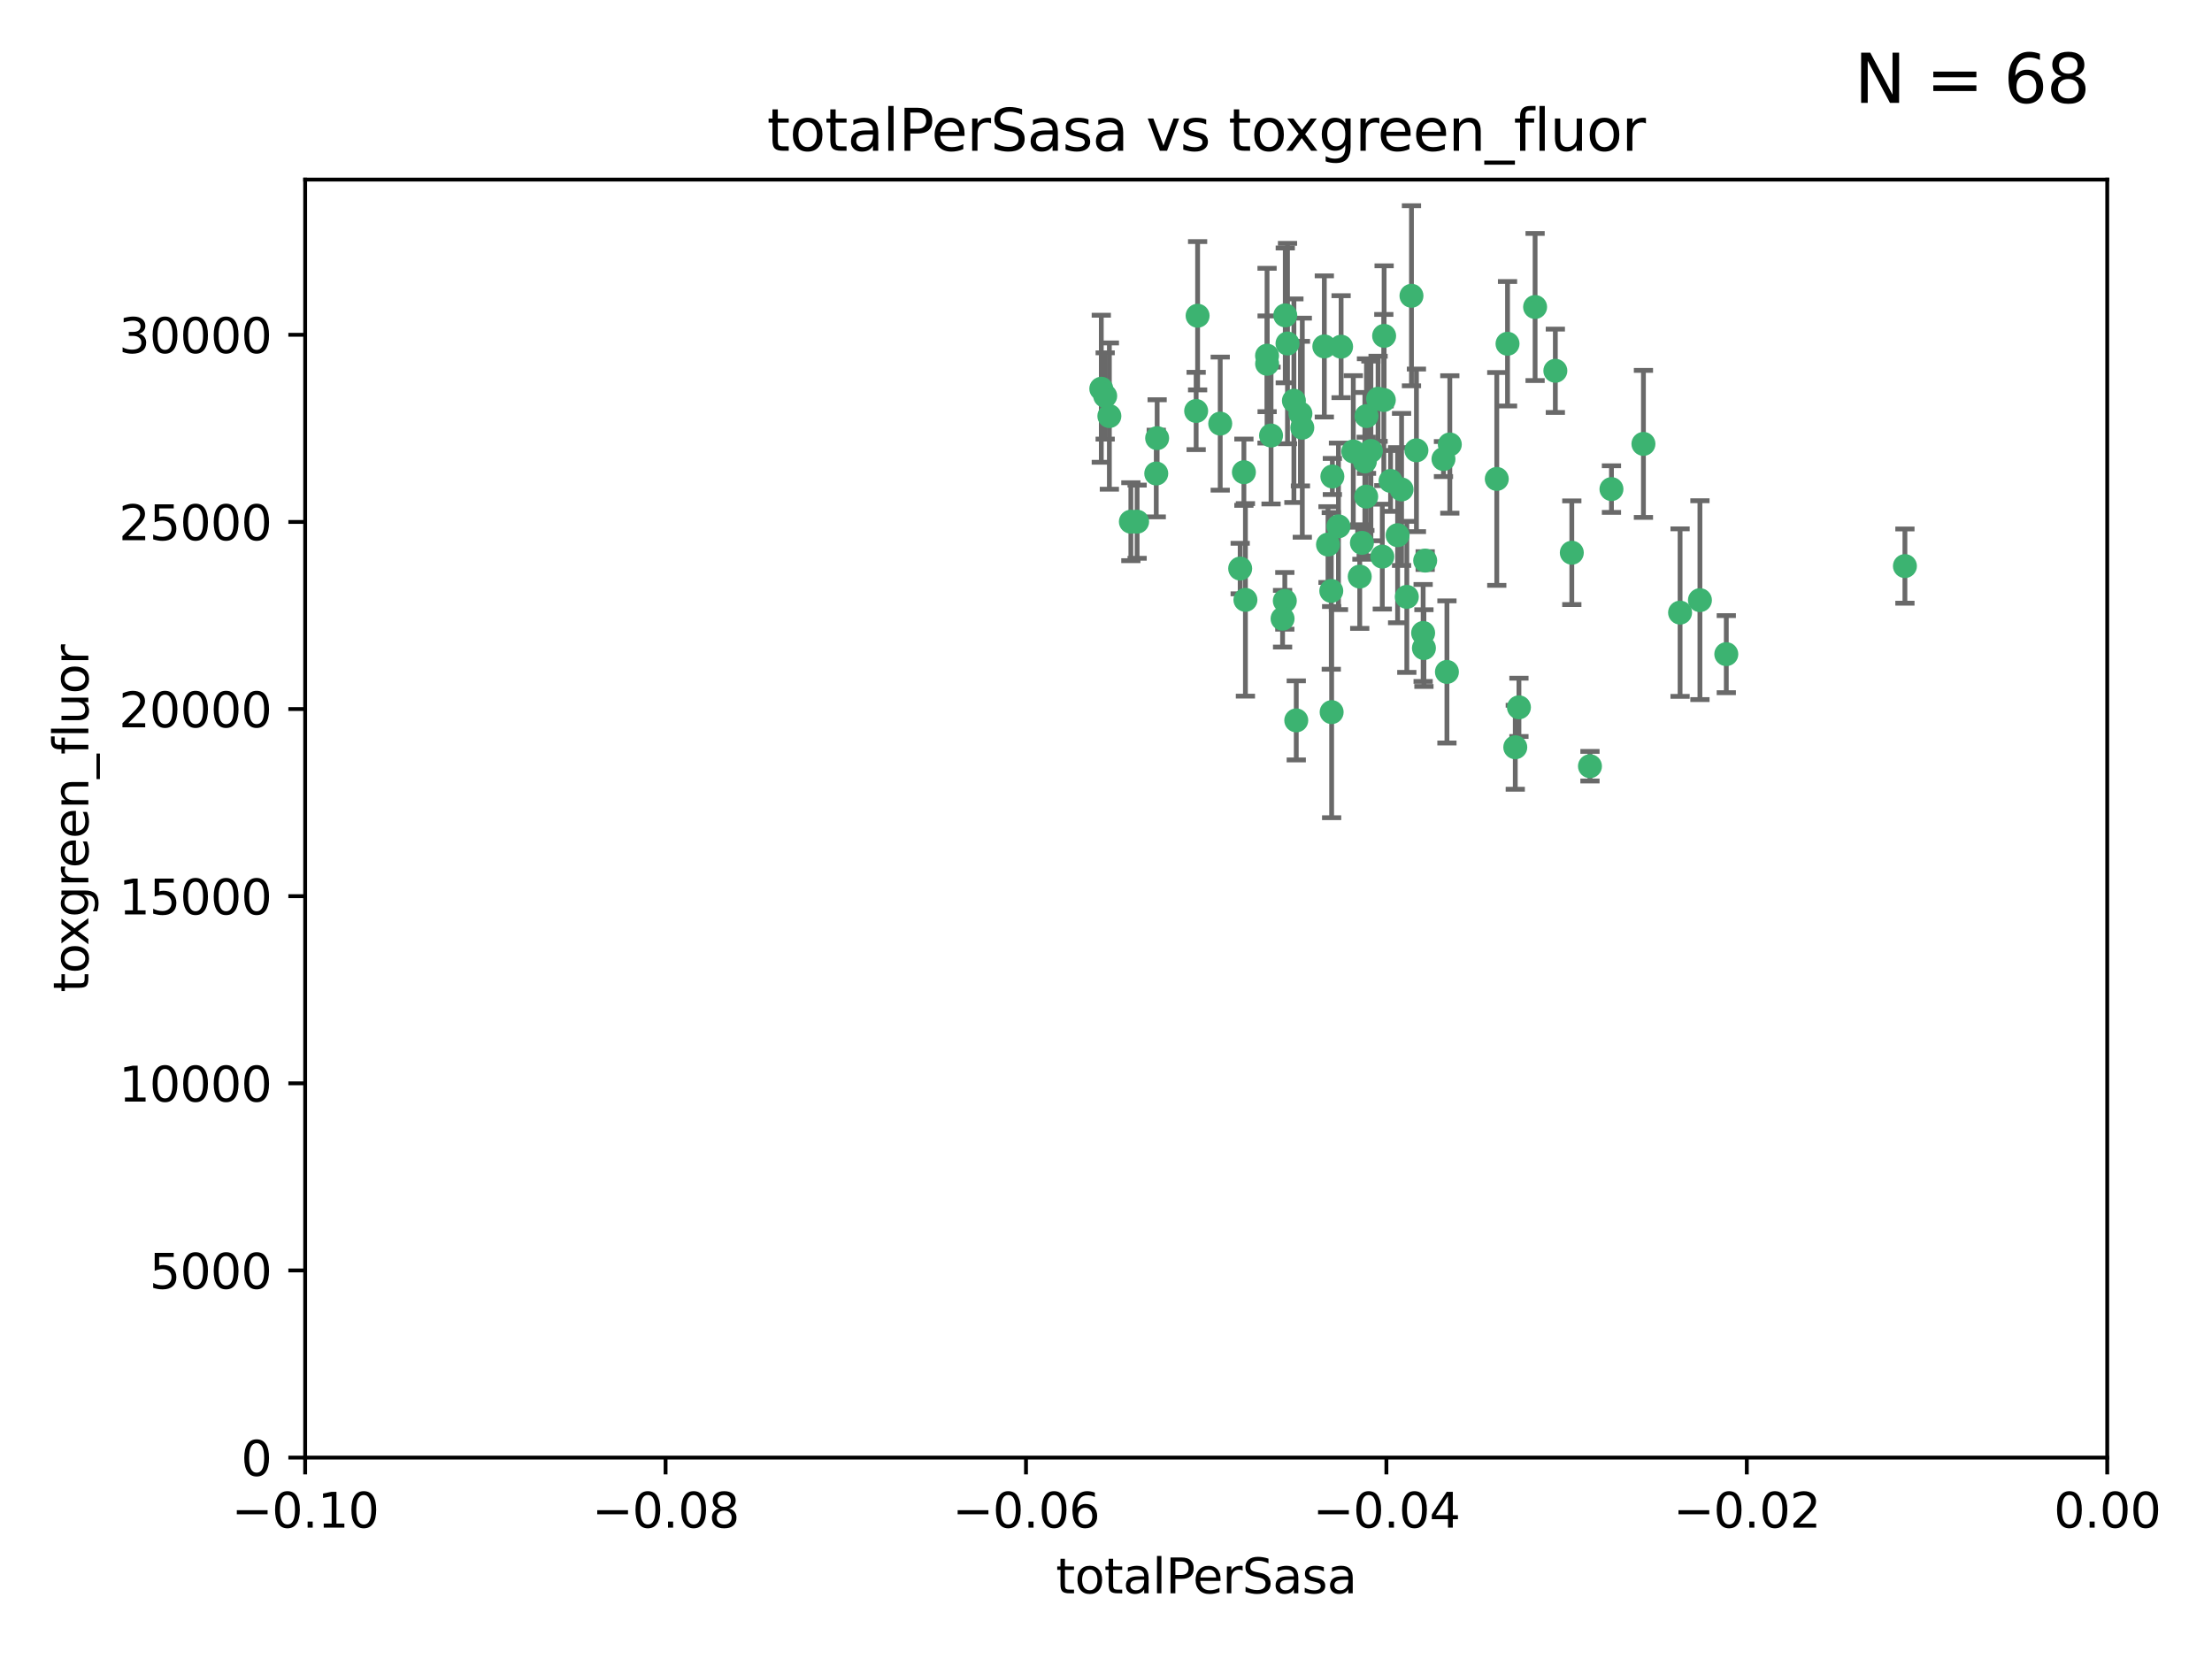 <?xml version="1.0" encoding="utf-8" standalone="no"?>
<!DOCTYPE svg PUBLIC "-//W3C//DTD SVG 1.1//EN"
  "http://www.w3.org/Graphics/SVG/1.1/DTD/svg11.dtd">
<svg xmlns:xlink="http://www.w3.org/1999/xlink" width="460.8pt" height="345.6pt" viewBox="0 0 460.8 345.6" xmlns="http://www.w3.org/2000/svg" version="1.1">
 <defs>
  <style type="text/css">*{stroke-linejoin: round; stroke-linecap: butt}</style>
 </defs>
 <g id="figure_1">
  <g id="patch_1">
   <path d="M 0 345.6 
L 460.8 345.6 
L 460.8 0 
L 0 0 
z
" style="fill: #ffffff"/>
  </g>
  <g id="axes_1">
   <g id="patch_2">
    <path d="M 63.571 303.64 
L 438.975 303.64 
L 438.975 37.411 
L 63.571 37.411 
z
" style="fill: #ffffff"/>
   </g>
   <g id="PathCollection_1">
    <defs>
     <path id="m4315586590" d="M 0 1.118 
C 0.297 1.118 0.581 1 0.791 0.791 
C 1 0.581 1.118 0.297 1.118 0 
C 1.118 -0.297 1 -0.581 0.791 -0.791 
C 0.581 -1 0.297 -1.118 0 -1.118 
C -0.297 -1.118 -0.581 -1 -0.791 -0.791 
C -1 -0.581 -1.118 -0.297 -1.118 0 
C -1.118 0.297 -1 0.581 -0.791 0.791 
C -0.581 1 -0.297 1.118 0 1.118 
z
" style="stroke: #3cb371"/>
    </defs>
    <g clip-path="url(#p731c7f8fe7)">
     <use xlink:href="#m4315586590" x="235.58" y="108.677" style="fill: #3cb371; stroke: #3cb371"/>
     <use xlink:href="#m4315586590" x="268.211" y="71.562" style="fill: #3cb371; stroke: #3cb371"/>
     <use xlink:href="#m4315586590" x="240.869" y="98.642" style="fill: #3cb371; stroke: #3cb371"/>
     <use xlink:href="#m4315586590" x="231.102" y="86.676" style="fill: #3cb371; stroke: #3cb371"/>
     <use xlink:href="#m4315586590" x="241.055" y="91.274" style="fill: #3cb371; stroke: #3cb371"/>
     <use xlink:href="#m4315586590" x="254.195" y="88.246" style="fill: #3cb371; stroke: #3cb371"/>
     <use xlink:href="#m4315586590" x="230.231" y="82.485" style="fill: #3cb371; stroke: #3cb371"/>
     <use xlink:href="#m4315586590" x="279.375" y="72.221" style="fill: #3cb371; stroke: #3cb371"/>
     <use xlink:href="#m4315586590" x="271.293" y="89.097" style="fill: #3cb371; stroke: #3cb371"/>
     <use xlink:href="#m4315586590" x="236.883" y="108.676" style="fill: #3cb371; stroke: #3cb371"/>
     <use xlink:href="#m4315586590" x="229.42" y="80.98" style="fill: #3cb371; stroke: #3cb371"/>
     <use xlink:href="#m4315586590" x="263.965" y="75.786" style="fill: #3cb371; stroke: #3cb371"/>
     <use xlink:href="#m4315586590" x="275.882" y="72.167" style="fill: #3cb371; stroke: #3cb371"/>
     <use xlink:href="#m4315586590" x="281.916" y="94.046" style="fill: #3cb371; stroke: #3cb371"/>
     <use xlink:href="#m4315586590" x="249.484" y="65.773" style="fill: #3cb371; stroke: #3cb371"/>
     <use xlink:href="#m4315586590" x="259.444" y="124.965" style="fill: #3cb371; stroke: #3cb371"/>
     <use xlink:href="#m4315586590" x="276.649" y="113.441" style="fill: #3cb371; stroke: #3cb371"/>
     <use xlink:href="#m4315586590" x="285.583" y="93.933" style="fill: #3cb371; stroke: #3cb371"/>
     <use xlink:href="#m4315586590" x="284.327" y="96.129" style="fill: #3cb371; stroke: #3cb371"/>
     <use xlink:href="#m4315586590" x="287.96" y="115.953" style="fill: #3cb371; stroke: #3cb371"/>
     <use xlink:href="#m4315586590" x="278.828" y="109.646" style="fill: #3cb371; stroke: #3cb371"/>
     <use xlink:href="#m4315586590" x="284.603" y="103.453" style="fill: #3cb371; stroke: #3cb371"/>
     <use xlink:href="#m4315586590" x="267.746" y="65.701" style="fill: #3cb371; stroke: #3cb371"/>
     <use xlink:href="#m4315586590" x="277.33" y="123.098" style="fill: #3cb371; stroke: #3cb371"/>
     <use xlink:href="#m4315586590" x="283.714" y="113.087" style="fill: #3cb371; stroke: #3cb371"/>
     <use xlink:href="#m4315586590" x="263.952" y="74.096" style="fill: #3cb371; stroke: #3cb371"/>
     <use xlink:href="#m4315586590" x="296.465" y="131.86" style="fill: #3cb371; stroke: #3cb371"/>
     <use xlink:href="#m4315586590" x="295.068" y="93.812" style="fill: #3cb371; stroke: #3cb371"/>
     <use xlink:href="#m4315586590" x="277.405" y="148.348" style="fill: #3cb371; stroke: #3cb371"/>
     <use xlink:href="#m4315586590" x="283.258" y="120.112" style="fill: #3cb371; stroke: #3cb371"/>
     <use xlink:href="#m4315586590" x="269.545" y="83.475" style="fill: #3cb371; stroke: #3cb371"/>
     <use xlink:href="#m4315586590" x="291.149" y="111.491" style="fill: #3cb371; stroke: #3cb371"/>
     <use xlink:href="#m4315586590" x="289.681" y="100.184" style="fill: #3cb371; stroke: #3cb371"/>
     <use xlink:href="#m4315586590" x="300.702" y="95.627" style="fill: #3cb371; stroke: #3cb371"/>
     <use xlink:href="#m4315586590" x="258.351" y="118.44" style="fill: #3cb371; stroke: #3cb371"/>
     <use xlink:href="#m4315586590" x="296.891" y="116.779" style="fill: #3cb371; stroke: #3cb371"/>
     <use xlink:href="#m4315586590" x="267.184" y="128.887" style="fill: #3cb371; stroke: #3cb371"/>
     <use xlink:href="#m4315586590" x="287.08" y="83.072" style="fill: #3cb371; stroke: #3cb371"/>
     <use xlink:href="#m4315586590" x="270.902" y="86.165" style="fill: #3cb371; stroke: #3cb371"/>
     <use xlink:href="#m4315586590" x="270.035" y="150.071" style="fill: #3cb371; stroke: #3cb371"/>
     <use xlink:href="#m4315586590" x="259.128" y="98.37" style="fill: #3cb371; stroke: #3cb371"/>
     <use xlink:href="#m4315586590" x="302.023" y="92.588" style="fill: #3cb371; stroke: #3cb371"/>
     <use xlink:href="#m4315586590" x="277.556" y="99.258" style="fill: #3cb371; stroke: #3cb371"/>
     <use xlink:href="#m4315586590" x="264.783" y="90.728" style="fill: #3cb371; stroke: #3cb371"/>
     <use xlink:href="#m4315586590" x="249.18" y="85.613" style="fill: #3cb371; stroke: #3cb371"/>
     <use xlink:href="#m4315586590" x="288.274" y="83.327" style="fill: #3cb371; stroke: #3cb371"/>
     <use xlink:href="#m4315586590" x="335.696" y="101.886" style="fill: #3cb371; stroke: #3cb371"/>
     <use xlink:href="#m4315586590" x="293.065" y="124.337" style="fill: #3cb371; stroke: #3cb371"/>
     <use xlink:href="#m4315586590" x="319.789" y="63.953" style="fill: #3cb371; stroke: #3cb371"/>
     <use xlink:href="#m4315586590" x="314.046" y="71.61" style="fill: #3cb371; stroke: #3cb371"/>
     <use xlink:href="#m4315586590" x="267.65" y="125.166" style="fill: #3cb371; stroke: #3cb371"/>
     <use xlink:href="#m4315586590" x="291.972" y="101.961" style="fill: #3cb371; stroke: #3cb371"/>
     <use xlink:href="#m4315586590" x="296.63" y="135.009" style="fill: #3cb371; stroke: #3cb371"/>
     <use xlink:href="#m4315586590" x="315.66" y="155.667" style="fill: #3cb371; stroke: #3cb371"/>
     <use xlink:href="#m4315586590" x="301.422" y="139.974" style="fill: #3cb371; stroke: #3cb371"/>
     <use xlink:href="#m4315586590" x="288.338" y="69.968" style="fill: #3cb371; stroke: #3cb371"/>
     <use xlink:href="#m4315586590" x="284.666" y="86.674" style="fill: #3cb371; stroke: #3cb371"/>
     <use xlink:href="#m4315586590" x="316.423" y="147.35" style="fill: #3cb371; stroke: #3cb371"/>
     <use xlink:href="#m4315586590" x="294.035" y="61.614" style="fill: #3cb371; stroke: #3cb371"/>
     <use xlink:href="#m4315586590" x="342.358" y="92.47" style="fill: #3cb371; stroke: #3cb371"/>
     <use xlink:href="#m4315586590" x="327.438" y="115.142" style="fill: #3cb371; stroke: #3cb371"/>
     <use xlink:href="#m4315586590" x="311.807" y="99.771" style="fill: #3cb371; stroke: #3cb371"/>
     <use xlink:href="#m4315586590" x="324.007" y="77.242" style="fill: #3cb371; stroke: #3cb371"/>
     <use xlink:href="#m4315586590" x="331.219" y="159.611" style="fill: #3cb371; stroke: #3cb371"/>
     <use xlink:href="#m4315586590" x="349.991" y="127.616" style="fill: #3cb371; stroke: #3cb371"/>
     <use xlink:href="#m4315586590" x="354.127" y="125.024" style="fill: #3cb371; stroke: #3cb371"/>
     <use xlink:href="#m4315586590" x="359.619" y="136.272" style="fill: #3cb371; stroke: #3cb371"/>
     <use xlink:href="#m4315586590" x="396.83" y="117.924" style="fill: #3cb371; stroke: #3cb371"/>
    </g>
   </g>
   <g id="matplotlib.axis_1">
    <g id="xtick_1">
     <g id="line2d_1">
      <defs>
       <path id="m710434d833" d="M 0 0 
L 0 3.5 
" style="stroke: #000000; stroke-width: 0.8"/>
      </defs>
      <g>
       <use xlink:href="#m710434d833" x="63.571" y="303.64" style="stroke: #000000; stroke-width: 0.8"/>
      </g>
     </g>
     <g id="text_1">
      <!-- −0.10 -->
      <g transform="translate(48.249 318.238)scale(0.1 -0.1)">
       <defs>
        <path id="DejaVuSans-2212" d="M 678 2272 
L 4684 2272 
L 4684 1741 
L 678 1741 
L 678 2272 
z
" transform="scale(0.016)"/>
        <path id="DejaVuSans-30" d="M 2034 4250 
Q 1547 4250 1301 3770 
Q 1056 3291 1056 2328 
Q 1056 1369 1301 889 
Q 1547 409 2034 409 
Q 2525 409 2770 889 
Q 3016 1369 3016 2328 
Q 3016 3291 2770 3770 
Q 2525 4250 2034 4250 
z
M 2034 4750 
Q 2819 4750 3233 4129 
Q 3647 3509 3647 2328 
Q 3647 1150 3233 529 
Q 2819 -91 2034 -91 
Q 1250 -91 836 529 
Q 422 1150 422 2328 
Q 422 3509 836 4129 
Q 1250 4750 2034 4750 
z
" transform="scale(0.016)"/>
        <path id="DejaVuSans-2e" d="M 684 794 
L 1344 794 
L 1344 0 
L 684 0 
L 684 794 
z
" transform="scale(0.016)"/>
        <path id="DejaVuSans-31" d="M 794 531 
L 1825 531 
L 1825 4091 
L 703 3866 
L 703 4441 
L 1819 4666 
L 2450 4666 
L 2450 531 
L 3481 531 
L 3481 0 
L 794 0 
L 794 531 
z
" transform="scale(0.016)"/>
       </defs>
       <use xlink:href="#DejaVuSans-2212"/>
       <use xlink:href="#DejaVuSans-30" x="83.789"/>
       <use xlink:href="#DejaVuSans-2e" x="147.412"/>
       <use xlink:href="#DejaVuSans-31" x="179.199"/>
       <use xlink:href="#DejaVuSans-30" x="242.822"/>
      </g>
     </g>
    </g>
    <g id="xtick_2">
     <g id="line2d_2">
      <g>
       <use xlink:href="#m710434d833" x="138.652" y="303.64" style="stroke: #000000; stroke-width: 0.8"/>
      </g>
     </g>
     <g id="text_2">
      <!-- −0.08 -->
      <g transform="translate(123.329 318.238)scale(0.1 -0.1)">
       <defs>
        <path id="DejaVuSans-38" d="M 2034 2216 
Q 1584 2216 1326 1975 
Q 1069 1734 1069 1313 
Q 1069 891 1326 650 
Q 1584 409 2034 409 
Q 2484 409 2743 651 
Q 3003 894 3003 1313 
Q 3003 1734 2745 1975 
Q 2488 2216 2034 2216 
z
M 1403 2484 
Q 997 2584 770 2862 
Q 544 3141 544 3541 
Q 544 4100 942 4425 
Q 1341 4750 2034 4750 
Q 2731 4750 3128 4425 
Q 3525 4100 3525 3541 
Q 3525 3141 3298 2862 
Q 3072 2584 2669 2484 
Q 3125 2378 3379 2068 
Q 3634 1759 3634 1313 
Q 3634 634 3220 271 
Q 2806 -91 2034 -91 
Q 1263 -91 848 271 
Q 434 634 434 1313 
Q 434 1759 690 2068 
Q 947 2378 1403 2484 
z
M 1172 3481 
Q 1172 3119 1398 2916 
Q 1625 2713 2034 2713 
Q 2441 2713 2670 2916 
Q 2900 3119 2900 3481 
Q 2900 3844 2670 4047 
Q 2441 4250 2034 4250 
Q 1625 4250 1398 4047 
Q 1172 3844 1172 3481 
z
" transform="scale(0.016)"/>
       </defs>
       <use xlink:href="#DejaVuSans-2212"/>
       <use xlink:href="#DejaVuSans-30" x="83.789"/>
       <use xlink:href="#DejaVuSans-2e" x="147.412"/>
       <use xlink:href="#DejaVuSans-30" x="179.199"/>
       <use xlink:href="#DejaVuSans-38" x="242.822"/>
      </g>
     </g>
    </g>
    <g id="xtick_3">
     <g id="line2d_3">
      <g>
       <use xlink:href="#m710434d833" x="213.733" y="303.64" style="stroke: #000000; stroke-width: 0.8"/>
      </g>
     </g>
     <g id="text_3">
      <!-- −0.06 -->
      <g transform="translate(198.41 318.238)scale(0.1 -0.1)">
       <defs>
        <path id="DejaVuSans-36" d="M 2113 2584 
Q 1688 2584 1439 2293 
Q 1191 2003 1191 1497 
Q 1191 994 1439 701 
Q 1688 409 2113 409 
Q 2538 409 2786 701 
Q 3034 994 3034 1497 
Q 3034 2003 2786 2293 
Q 2538 2584 2113 2584 
z
M 3366 4563 
L 3366 3988 
Q 3128 4100 2886 4159 
Q 2644 4219 2406 4219 
Q 1781 4219 1451 3797 
Q 1122 3375 1075 2522 
Q 1259 2794 1537 2939 
Q 1816 3084 2150 3084 
Q 2853 3084 3261 2657 
Q 3669 2231 3669 1497 
Q 3669 778 3244 343 
Q 2819 -91 2113 -91 
Q 1303 -91 875 529 
Q 447 1150 447 2328 
Q 447 3434 972 4092 
Q 1497 4750 2381 4750 
Q 2619 4750 2861 4703 
Q 3103 4656 3366 4563 
z
" transform="scale(0.016)"/>
       </defs>
       <use xlink:href="#DejaVuSans-2212"/>
       <use xlink:href="#DejaVuSans-30" x="83.789"/>
       <use xlink:href="#DejaVuSans-2e" x="147.412"/>
       <use xlink:href="#DejaVuSans-30" x="179.199"/>
       <use xlink:href="#DejaVuSans-36" x="242.822"/>
      </g>
     </g>
    </g>
    <g id="xtick_4">
     <g id="line2d_4">
      <g>
       <use xlink:href="#m710434d833" x="288.813" y="303.64" style="stroke: #000000; stroke-width: 0.8"/>
      </g>
     </g>
     <g id="text_4">
      <!-- −0.04 -->
      <g transform="translate(273.491 318.238)scale(0.1 -0.1)">
       <defs>
        <path id="DejaVuSans-34" d="M 2419 4116 
L 825 1625 
L 2419 1625 
L 2419 4116 
z
M 2253 4666 
L 3047 4666 
L 3047 1625 
L 3713 1625 
L 3713 1100 
L 3047 1100 
L 3047 0 
L 2419 0 
L 2419 1100 
L 313 1100 
L 313 1709 
L 2253 4666 
z
" transform="scale(0.016)"/>
       </defs>
       <use xlink:href="#DejaVuSans-2212"/>
       <use xlink:href="#DejaVuSans-30" x="83.789"/>
       <use xlink:href="#DejaVuSans-2e" x="147.412"/>
       <use xlink:href="#DejaVuSans-30" x="179.199"/>
       <use xlink:href="#DejaVuSans-34" x="242.822"/>
      </g>
     </g>
    </g>
    <g id="xtick_5">
     <g id="line2d_5">
      <g>
       <use xlink:href="#m710434d833" x="363.894" y="303.64" style="stroke: #000000; stroke-width: 0.8"/>
      </g>
     </g>
     <g id="text_5">
      <!-- −0.02 -->
      <g transform="translate(348.572 318.238)scale(0.1 -0.1)">
       <defs>
        <path id="DejaVuSans-32" d="M 1228 531 
L 3431 531 
L 3431 0 
L 469 0 
L 469 531 
Q 828 903 1448 1529 
Q 2069 2156 2228 2338 
Q 2531 2678 2651 2914 
Q 2772 3150 2772 3378 
Q 2772 3750 2511 3984 
Q 2250 4219 1831 4219 
Q 1534 4219 1204 4116 
Q 875 4013 500 3803 
L 500 4441 
Q 881 4594 1212 4672 
Q 1544 4750 1819 4750 
Q 2544 4750 2975 4387 
Q 3406 4025 3406 3419 
Q 3406 3131 3298 2873 
Q 3191 2616 2906 2266 
Q 2828 2175 2409 1742 
Q 1991 1309 1228 531 
z
" transform="scale(0.016)"/>
       </defs>
       <use xlink:href="#DejaVuSans-2212"/>
       <use xlink:href="#DejaVuSans-30" x="83.789"/>
       <use xlink:href="#DejaVuSans-2e" x="147.412"/>
       <use xlink:href="#DejaVuSans-30" x="179.199"/>
       <use xlink:href="#DejaVuSans-32" x="242.822"/>
      </g>
     </g>
    </g>
    <g id="xtick_6">
     <g id="line2d_6">
      <g>
       <use xlink:href="#m710434d833" x="438.975" y="303.64" style="stroke: #000000; stroke-width: 0.8"/>
      </g>
     </g>
     <g id="text_6">
      <!-- 0.00 -->
      <g transform="translate(427.842 318.238)scale(0.1 -0.1)">
       <use xlink:href="#DejaVuSans-30"/>
       <use xlink:href="#DejaVuSans-2e" x="63.623"/>
       <use xlink:href="#DejaVuSans-30" x="95.41"/>
       <use xlink:href="#DejaVuSans-30" x="159.033"/>
      </g>
     </g>
    </g>
    <g id="text_7">
     <!-- totalPerSasa -->
     <g transform="translate(219.968 331.917)scale(0.1 -0.1)">
      <defs>
       <path id="DejaVuSans-74" d="M 1172 4494 
L 1172 3500 
L 2356 3500 
L 2356 3053 
L 1172 3053 
L 1172 1153 
Q 1172 725 1289 603 
Q 1406 481 1766 481 
L 2356 481 
L 2356 0 
L 1766 0 
Q 1100 0 847 248 
Q 594 497 594 1153 
L 594 3053 
L 172 3053 
L 172 3500 
L 594 3500 
L 594 4494 
L 1172 4494 
z
" transform="scale(0.016)"/>
       <path id="DejaVuSans-6f" d="M 1959 3097 
Q 1497 3097 1228 2736 
Q 959 2375 959 1747 
Q 959 1119 1226 758 
Q 1494 397 1959 397 
Q 2419 397 2687 759 
Q 2956 1122 2956 1747 
Q 2956 2369 2687 2733 
Q 2419 3097 1959 3097 
z
M 1959 3584 
Q 2709 3584 3137 3096 
Q 3566 2609 3566 1747 
Q 3566 888 3137 398 
Q 2709 -91 1959 -91 
Q 1206 -91 779 398 
Q 353 888 353 1747 
Q 353 2609 779 3096 
Q 1206 3584 1959 3584 
z
" transform="scale(0.016)"/>
       <path id="DejaVuSans-61" d="M 2194 1759 
Q 1497 1759 1228 1600 
Q 959 1441 959 1056 
Q 959 750 1161 570 
Q 1363 391 1709 391 
Q 2188 391 2477 730 
Q 2766 1069 2766 1631 
L 2766 1759 
L 2194 1759 
z
M 3341 1997 
L 3341 0 
L 2766 0 
L 2766 531 
Q 2569 213 2275 61 
Q 1981 -91 1556 -91 
Q 1019 -91 701 211 
Q 384 513 384 1019 
Q 384 1609 779 1909 
Q 1175 2209 1959 2209 
L 2766 2209 
L 2766 2266 
Q 2766 2663 2505 2880 
Q 2244 3097 1772 3097 
Q 1472 3097 1187 3025 
Q 903 2953 641 2809 
L 641 3341 
Q 956 3463 1253 3523 
Q 1550 3584 1831 3584 
Q 2591 3584 2966 3190 
Q 3341 2797 3341 1997 
z
" transform="scale(0.016)"/>
       <path id="DejaVuSans-6c" d="M 603 4863 
L 1178 4863 
L 1178 0 
L 603 0 
L 603 4863 
z
" transform="scale(0.016)"/>
       <path id="DejaVuSans-50" d="M 1259 4147 
L 1259 2394 
L 2053 2394 
Q 2494 2394 2734 2622 
Q 2975 2850 2975 3272 
Q 2975 3691 2734 3919 
Q 2494 4147 2053 4147 
L 1259 4147 
z
M 628 4666 
L 2053 4666 
Q 2838 4666 3239 4311 
Q 3641 3956 3641 3272 
Q 3641 2581 3239 2228 
Q 2838 1875 2053 1875 
L 1259 1875 
L 1259 0 
L 628 0 
L 628 4666 
z
" transform="scale(0.016)"/>
       <path id="DejaVuSans-65" d="M 3597 1894 
L 3597 1613 
L 953 1613 
Q 991 1019 1311 708 
Q 1631 397 2203 397 
Q 2534 397 2845 478 
Q 3156 559 3463 722 
L 3463 178 
Q 3153 47 2828 -22 
Q 2503 -91 2169 -91 
Q 1331 -91 842 396 
Q 353 884 353 1716 
Q 353 2575 817 3079 
Q 1281 3584 2069 3584 
Q 2775 3584 3186 3129 
Q 3597 2675 3597 1894 
z
M 3022 2063 
Q 3016 2534 2758 2815 
Q 2500 3097 2075 3097 
Q 1594 3097 1305 2825 
Q 1016 2553 972 2059 
L 3022 2063 
z
" transform="scale(0.016)"/>
       <path id="DejaVuSans-72" d="M 2631 2963 
Q 2534 3019 2420 3045 
Q 2306 3072 2169 3072 
Q 1681 3072 1420 2755 
Q 1159 2438 1159 1844 
L 1159 0 
L 581 0 
L 581 3500 
L 1159 3500 
L 1159 2956 
Q 1341 3275 1631 3429 
Q 1922 3584 2338 3584 
Q 2397 3584 2469 3576 
Q 2541 3569 2628 3553 
L 2631 2963 
z
" transform="scale(0.016)"/>
       <path id="DejaVuSans-53" d="M 3425 4513 
L 3425 3897 
Q 3066 4069 2747 4153 
Q 2428 4238 2131 4238 
Q 1616 4238 1336 4038 
Q 1056 3838 1056 3469 
Q 1056 3159 1242 3001 
Q 1428 2844 1947 2747 
L 2328 2669 
Q 3034 2534 3370 2195 
Q 3706 1856 3706 1288 
Q 3706 609 3251 259 
Q 2797 -91 1919 -91 
Q 1588 -91 1214 -16 
Q 841 59 441 206 
L 441 856 
Q 825 641 1194 531 
Q 1563 422 1919 422 
Q 2459 422 2753 634 
Q 3047 847 3047 1241 
Q 3047 1584 2836 1778 
Q 2625 1972 2144 2069 
L 1759 2144 
Q 1053 2284 737 2584 
Q 422 2884 422 3419 
Q 422 4038 858 4394 
Q 1294 4750 2059 4750 
Q 2388 4750 2728 4690 
Q 3069 4631 3425 4513 
z
" transform="scale(0.016)"/>
       <path id="DejaVuSans-73" d="M 2834 3397 
L 2834 2853 
Q 2591 2978 2328 3040 
Q 2066 3103 1784 3103 
Q 1356 3103 1142 2972 
Q 928 2841 928 2578 
Q 928 2378 1081 2264 
Q 1234 2150 1697 2047 
L 1894 2003 
Q 2506 1872 2764 1633 
Q 3022 1394 3022 966 
Q 3022 478 2636 193 
Q 2250 -91 1575 -91 
Q 1294 -91 989 -36 
Q 684 19 347 128 
L 347 722 
Q 666 556 975 473 
Q 1284 391 1588 391 
Q 1994 391 2212 530 
Q 2431 669 2431 922 
Q 2431 1156 2273 1281 
Q 2116 1406 1581 1522 
L 1381 1569 
Q 847 1681 609 1914 
Q 372 2147 372 2553 
Q 372 3047 722 3315 
Q 1072 3584 1716 3584 
Q 2034 3584 2315 3537 
Q 2597 3491 2834 3397 
z
" transform="scale(0.016)"/>
      </defs>
      <use xlink:href="#DejaVuSans-74"/>
      <use xlink:href="#DejaVuSans-6f" x="39.209"/>
      <use xlink:href="#DejaVuSans-74" x="100.391"/>
      <use xlink:href="#DejaVuSans-61" x="139.6"/>
      <use xlink:href="#DejaVuSans-6c" x="200.879"/>
      <use xlink:href="#DejaVuSans-50" x="228.662"/>
      <use xlink:href="#DejaVuSans-65" x="285.34"/>
      <use xlink:href="#DejaVuSans-72" x="346.863"/>
      <use xlink:href="#DejaVuSans-53" x="387.977"/>
      <use xlink:href="#DejaVuSans-61" x="451.453"/>
      <use xlink:href="#DejaVuSans-73" x="512.732"/>
      <use xlink:href="#DejaVuSans-61" x="564.832"/>
     </g>
    </g>
   </g>
   <g id="matplotlib.axis_2">
    <g id="ytick_1">
     <g id="line2d_7">
      <defs>
       <path id="m18fe904f54" d="M 0 0 
L -3.5 0 
" style="stroke: #000000; stroke-width: 0.8"/>
      </defs>
      <g>
       <use xlink:href="#m18fe904f54" x="63.571" y="303.64" style="stroke: #000000; stroke-width: 0.8"/>
      </g>
     </g>
     <g id="text_8">
      <!-- 0 -->
      <g transform="translate(50.209 307.439)scale(0.1 -0.1)">
       <use xlink:href="#DejaVuSans-30"/>
      </g>
     </g>
    </g>
    <g id="ytick_2">
     <g id="line2d_8">
      <g>
       <use xlink:href="#m18fe904f54" x="63.571" y="264.657" style="stroke: #000000; stroke-width: 0.8"/>
      </g>
     </g>
     <g id="text_9">
      <!-- 5000 -->
      <g transform="translate(31.121 268.457)scale(0.1 -0.1)">
       <defs>
        <path id="DejaVuSans-35" d="M 691 4666 
L 3169 4666 
L 3169 4134 
L 1269 4134 
L 1269 2991 
Q 1406 3038 1543 3061 
Q 1681 3084 1819 3084 
Q 2600 3084 3056 2656 
Q 3513 2228 3513 1497 
Q 3513 744 3044 326 
Q 2575 -91 1722 -91 
Q 1428 -91 1123 -41 
Q 819 9 494 109 
L 494 744 
Q 775 591 1075 516 
Q 1375 441 1709 441 
Q 2250 441 2565 725 
Q 2881 1009 2881 1497 
Q 2881 1984 2565 2268 
Q 2250 2553 1709 2553 
Q 1456 2553 1204 2497 
Q 953 2441 691 2322 
L 691 4666 
z
" transform="scale(0.016)"/>
       </defs>
       <use xlink:href="#DejaVuSans-35"/>
       <use xlink:href="#DejaVuSans-30" x="63.623"/>
       <use xlink:href="#DejaVuSans-30" x="127.246"/>
       <use xlink:href="#DejaVuSans-30" x="190.869"/>
      </g>
     </g>
    </g>
    <g id="ytick_3">
     <g id="line2d_9">
      <g>
       <use xlink:href="#m18fe904f54" x="63.571" y="225.675" style="stroke: #000000; stroke-width: 0.8"/>
      </g>
     </g>
     <g id="text_10">
      <!-- 10000 -->
      <g transform="translate(24.759 229.474)scale(0.1 -0.1)">
       <use xlink:href="#DejaVuSans-31"/>
       <use xlink:href="#DejaVuSans-30" x="63.623"/>
       <use xlink:href="#DejaVuSans-30" x="127.246"/>
       <use xlink:href="#DejaVuSans-30" x="190.869"/>
       <use xlink:href="#DejaVuSans-30" x="254.492"/>
      </g>
     </g>
    </g>
    <g id="ytick_4">
     <g id="line2d_10">
      <g>
       <use xlink:href="#m18fe904f54" x="63.571" y="186.692" style="stroke: #000000; stroke-width: 0.8"/>
      </g>
     </g>
     <g id="text_11">
      <!-- 15000 -->
      <g transform="translate(24.759 190.492)scale(0.1 -0.1)">
       <use xlink:href="#DejaVuSans-31"/>
       <use xlink:href="#DejaVuSans-35" x="63.623"/>
       <use xlink:href="#DejaVuSans-30" x="127.246"/>
       <use xlink:href="#DejaVuSans-30" x="190.869"/>
       <use xlink:href="#DejaVuSans-30" x="254.492"/>
      </g>
     </g>
    </g>
    <g id="ytick_5">
     <g id="line2d_11">
      <g>
       <use xlink:href="#m18fe904f54" x="63.571" y="147.71" style="stroke: #000000; stroke-width: 0.8"/>
      </g>
     </g>
     <g id="text_12">
      <!-- 20000 -->
      <g transform="translate(24.759 151.509)scale(0.1 -0.1)">
       <use xlink:href="#DejaVuSans-32"/>
       <use xlink:href="#DejaVuSans-30" x="63.623"/>
       <use xlink:href="#DejaVuSans-30" x="127.246"/>
       <use xlink:href="#DejaVuSans-30" x="190.869"/>
       <use xlink:href="#DejaVuSans-30" x="254.492"/>
      </g>
     </g>
    </g>
    <g id="ytick_6">
     <g id="line2d_12">
      <g>
       <use xlink:href="#m18fe904f54" x="63.571" y="108.727" style="stroke: #000000; stroke-width: 0.8"/>
      </g>
     </g>
     <g id="text_13">
      <!-- 25000 -->
      <g transform="translate(24.759 112.527)scale(0.1 -0.1)">
       <use xlink:href="#DejaVuSans-32"/>
       <use xlink:href="#DejaVuSans-35" x="63.623"/>
       <use xlink:href="#DejaVuSans-30" x="127.246"/>
       <use xlink:href="#DejaVuSans-30" x="190.869"/>
       <use xlink:href="#DejaVuSans-30" x="254.492"/>
      </g>
     </g>
    </g>
    <g id="ytick_7">
     <g id="line2d_13">
      <g>
       <use xlink:href="#m18fe904f54" x="63.571" y="69.745" style="stroke: #000000; stroke-width: 0.8"/>
      </g>
     </g>
     <g id="text_14">
      <!-- 30000 -->
      <g transform="translate(24.759 73.544)scale(0.1 -0.1)">
       <defs>
        <path id="DejaVuSans-33" d="M 2597 2516 
Q 3050 2419 3304 2112 
Q 3559 1806 3559 1356 
Q 3559 666 3084 287 
Q 2609 -91 1734 -91 
Q 1441 -91 1130 -33 
Q 819 25 488 141 
L 488 750 
Q 750 597 1062 519 
Q 1375 441 1716 441 
Q 2309 441 2620 675 
Q 2931 909 2931 1356 
Q 2931 1769 2642 2001 
Q 2353 2234 1838 2234 
L 1294 2234 
L 1294 2753 
L 1863 2753 
Q 2328 2753 2575 2939 
Q 2822 3125 2822 3475 
Q 2822 3834 2567 4026 
Q 2313 4219 1838 4219 
Q 1578 4219 1281 4162 
Q 984 4106 628 3988 
L 628 4550 
Q 988 4650 1302 4700 
Q 1616 4750 1894 4750 
Q 2613 4750 3031 4423 
Q 3450 4097 3450 3541 
Q 3450 3153 3228 2886 
Q 3006 2619 2597 2516 
z
" transform="scale(0.016)"/>
       </defs>
       <use xlink:href="#DejaVuSans-33"/>
       <use xlink:href="#DejaVuSans-30" x="63.623"/>
       <use xlink:href="#DejaVuSans-30" x="127.246"/>
       <use xlink:href="#DejaVuSans-30" x="190.869"/>
       <use xlink:href="#DejaVuSans-30" x="254.492"/>
      </g>
     </g>
    </g>
    <g id="text_15">
     <!-- toxgreen_fluor -->
     <g transform="translate(18.401 206.72)rotate(-90)scale(0.1 -0.1)">
      <defs>
       <path id="DejaVuSans-78" d="M 3513 3500 
L 2247 1797 
L 3578 0 
L 2900 0 
L 1881 1375 
L 863 0 
L 184 0 
L 1544 1831 
L 300 3500 
L 978 3500 
L 1906 2253 
L 2834 3500 
L 3513 3500 
z
" transform="scale(0.016)"/>
       <path id="DejaVuSans-67" d="M 2906 1791 
Q 2906 2416 2648 2759 
Q 2391 3103 1925 3103 
Q 1463 3103 1205 2759 
Q 947 2416 947 1791 
Q 947 1169 1205 825 
Q 1463 481 1925 481 
Q 2391 481 2648 825 
Q 2906 1169 2906 1791 
z
M 3481 434 
Q 3481 -459 3084 -895 
Q 2688 -1331 1869 -1331 
Q 1566 -1331 1297 -1286 
Q 1028 -1241 775 -1147 
L 775 -588 
Q 1028 -725 1275 -790 
Q 1522 -856 1778 -856 
Q 2344 -856 2625 -561 
Q 2906 -266 2906 331 
L 2906 616 
Q 2728 306 2450 153 
Q 2172 0 1784 0 
Q 1141 0 747 490 
Q 353 981 353 1791 
Q 353 2603 747 3093 
Q 1141 3584 1784 3584 
Q 2172 3584 2450 3431 
Q 2728 3278 2906 2969 
L 2906 3500 
L 3481 3500 
L 3481 434 
z
" transform="scale(0.016)"/>
       <path id="DejaVuSans-6e" d="M 3513 2113 
L 3513 0 
L 2938 0 
L 2938 2094 
Q 2938 2591 2744 2837 
Q 2550 3084 2163 3084 
Q 1697 3084 1428 2787 
Q 1159 2491 1159 1978 
L 1159 0 
L 581 0 
L 581 3500 
L 1159 3500 
L 1159 2956 
Q 1366 3272 1645 3428 
Q 1925 3584 2291 3584 
Q 2894 3584 3203 3211 
Q 3513 2838 3513 2113 
z
" transform="scale(0.016)"/>
       <path id="DejaVuSans-5f" d="M 3263 -1063 
L 3263 -1509 
L -63 -1509 
L -63 -1063 
L 3263 -1063 
z
" transform="scale(0.016)"/>
       <path id="DejaVuSans-66" d="M 2375 4863 
L 2375 4384 
L 1825 4384 
Q 1516 4384 1395 4259 
Q 1275 4134 1275 3809 
L 1275 3500 
L 2222 3500 
L 2222 3053 
L 1275 3053 
L 1275 0 
L 697 0 
L 697 3053 
L 147 3053 
L 147 3500 
L 697 3500 
L 697 3744 
Q 697 4328 969 4595 
Q 1241 4863 1831 4863 
L 2375 4863 
z
" transform="scale(0.016)"/>
       <path id="DejaVuSans-75" d="M 544 1381 
L 544 3500 
L 1119 3500 
L 1119 1403 
Q 1119 906 1312 657 
Q 1506 409 1894 409 
Q 2359 409 2629 706 
Q 2900 1003 2900 1516 
L 2900 3500 
L 3475 3500 
L 3475 0 
L 2900 0 
L 2900 538 
Q 2691 219 2414 64 
Q 2138 -91 1772 -91 
Q 1169 -91 856 284 
Q 544 659 544 1381 
z
M 1991 3584 
L 1991 3584 
z
" transform="scale(0.016)"/>
      </defs>
      <use xlink:href="#DejaVuSans-74"/>
      <use xlink:href="#DejaVuSans-6f" x="39.209"/>
      <use xlink:href="#DejaVuSans-78" x="97.266"/>
      <use xlink:href="#DejaVuSans-67" x="156.445"/>
      <use xlink:href="#DejaVuSans-72" x="219.922"/>
      <use xlink:href="#DejaVuSans-65" x="258.785"/>
      <use xlink:href="#DejaVuSans-65" x="320.309"/>
      <use xlink:href="#DejaVuSans-6e" x="381.832"/>
      <use xlink:href="#DejaVuSans-5f" x="445.211"/>
      <use xlink:href="#DejaVuSans-66" x="495.211"/>
      <use xlink:href="#DejaVuSans-6c" x="530.416"/>
      <use xlink:href="#DejaVuSans-75" x="558.199"/>
      <use xlink:href="#DejaVuSans-6f" x="621.578"/>
      <use xlink:href="#DejaVuSans-72" x="682.76"/>
     </g>
    </g>
   </g>
   <g id="LineCollection_1">
    <path d="M 235.58 116.797 
L 235.58 100.557 
" clip-path="url(#p731c7f8fe7)" style="fill: none; stroke: #696969"/>
    <path d="M 268.211 92.434 
L 268.211 50.691 
" clip-path="url(#p731c7f8fe7)" style="fill: none; stroke: #696969"/>
    <path d="M 240.869 107.67 
L 240.869 89.613 
" clip-path="url(#p731c7f8fe7)" style="fill: none; stroke: #696969"/>
    <path d="M 231.102 101.908 
L 231.102 71.444 
" clip-path="url(#p731c7f8fe7)" style="fill: none; stroke: #696969"/>
    <path d="M 241.055 99.274 
L 241.055 83.274 
" clip-path="url(#p731c7f8fe7)" style="fill: none; stroke: #696969"/>
    <path d="M 254.195 102.106 
L 254.195 74.386 
" clip-path="url(#p731c7f8fe7)" style="fill: none; stroke: #696969"/>
    <path d="M 230.231 91.472 
L 230.231 73.498 
" clip-path="url(#p731c7f8fe7)" style="fill: none; stroke: #696969"/>
    <path d="M 279.375 82.843 
L 279.375 61.598 
" clip-path="url(#p731c7f8fe7)" style="fill: none; stroke: #696969"/>
    <path d="M 271.293 111.917 
L 271.293 66.277 
" clip-path="url(#p731c7f8fe7)" style="fill: none; stroke: #696969"/>
    <path d="M 236.883 116.296 
L 236.883 101.057 
" clip-path="url(#p731c7f8fe7)" style="fill: none; stroke: #696969"/>
    <path d="M 229.42 96.292 
L 229.42 65.668 
" clip-path="url(#p731c7f8fe7)" style="fill: none; stroke: #696969"/>
    <path d="M 263.965 85.756 
L 263.965 65.815 
" clip-path="url(#p731c7f8fe7)" style="fill: none; stroke: #696969"/>
    <path d="M 275.882 86.871 
L 275.882 57.463 
" clip-path="url(#p731c7f8fe7)" style="fill: none; stroke: #696969"/>
    <path d="M 281.916 109.836 
L 281.916 78.257 
" clip-path="url(#p731c7f8fe7)" style="fill: none; stroke: #696969"/>
    <path d="M 249.484 81.223 
L 249.484 50.323 
" clip-path="url(#p731c7f8fe7)" style="fill: none; stroke: #696969"/>
    <path d="M 259.444 145.018 
L 259.444 104.912 
" clip-path="url(#p731c7f8fe7)" style="fill: none; stroke: #696969"/>
    <path d="M 276.649 121.337 
L 276.649 105.546 
" clip-path="url(#p731c7f8fe7)" style="fill: none; stroke: #696969"/>
    <path d="M 285.583 112.649 
L 285.583 75.218 
" clip-path="url(#p731c7f8fe7)" style="fill: none; stroke: #696969"/>
    <path d="M 284.327 110.497 
L 284.327 81.761 
" clip-path="url(#p731c7f8fe7)" style="fill: none; stroke: #696969"/>
    <path d="M 287.96 126.872 
L 287.96 105.035 
" clip-path="url(#p731c7f8fe7)" style="fill: none; stroke: #696969"/>
    <path d="M 278.828 126.988 
L 278.828 92.305 
" clip-path="url(#p731c7f8fe7)" style="fill: none; stroke: #696969"/>
    <path d="M 284.603 115.826 
L 284.603 91.08 
" clip-path="url(#p731c7f8fe7)" style="fill: none; stroke: #696969"/>
    <path d="M 267.746 79.742 
L 267.746 51.66 
" clip-path="url(#p731c7f8fe7)" style="fill: none; stroke: #696969"/>
    <path d="M 277.33 139.415 
L 277.33 106.782 
" clip-path="url(#p731c7f8fe7)" style="fill: none; stroke: #696969"/>
    <path d="M 283.714 116.499 
L 283.714 109.675 
" clip-path="url(#p731c7f8fe7)" style="fill: none; stroke: #696969"/>
    <path d="M 263.952 92.297 
L 263.952 55.894 
" clip-path="url(#p731c7f8fe7)" style="fill: none; stroke: #696969"/>
    <path d="M 296.465 141.961 
L 296.465 121.758 
" clip-path="url(#p731c7f8fe7)" style="fill: none; stroke: #696969"/>
    <path d="M 295.068 110.745 
L 295.068 76.878 
" clip-path="url(#p731c7f8fe7)" style="fill: none; stroke: #696969"/>
    <path d="M 277.405 170.344 
L 277.405 126.351 
" clip-path="url(#p731c7f8fe7)" style="fill: none; stroke: #696969"/>
    <path d="M 283.258 130.905 
L 283.258 109.318 
" clip-path="url(#p731c7f8fe7)" style="fill: none; stroke: #696969"/>
    <path d="M 269.545 104.677 
L 269.545 62.273 
" clip-path="url(#p731c7f8fe7)" style="fill: none; stroke: #696969"/>
    <path d="M 291.149 129.731 
L 291.149 93.252 
" clip-path="url(#p731c7f8fe7)" style="fill: none; stroke: #696969"/>
    <path d="M 289.681 106.525 
L 289.681 93.844 
" clip-path="url(#p731c7f8fe7)" style="fill: none; stroke: #696969"/>
    <path d="M 300.702 99.275 
L 300.702 91.979 
" clip-path="url(#p731c7f8fe7)" style="fill: none; stroke: #696969"/>
    <path d="M 258.351 123.705 
L 258.351 113.176 
" clip-path="url(#p731c7f8fe7)" style="fill: none; stroke: #696969"/>
    <path d="M 296.891 118.632 
L 296.891 114.926 
" clip-path="url(#p731c7f8fe7)" style="fill: none; stroke: #696969"/>
    <path d="M 267.184 134.795 
L 267.184 122.98 
" clip-path="url(#p731c7f8fe7)" style="fill: none; stroke: #696969"/>
    <path d="M 287.08 91.937 
L 287.08 74.207 
" clip-path="url(#p731c7f8fe7)" style="fill: none; stroke: #696969"/>
    <path d="M 270.902 101.228 
L 270.902 71.102 
" clip-path="url(#p731c7f8fe7)" style="fill: none; stroke: #696969"/>
    <path d="M 270.035 158.308 
L 270.035 141.834 
" clip-path="url(#p731c7f8fe7)" style="fill: none; stroke: #696969"/>
    <path d="M 259.128 105.271 
L 259.128 91.469 
" clip-path="url(#p731c7f8fe7)" style="fill: none; stroke: #696969"/>
    <path d="M 302.023 106.902 
L 302.023 78.274 
" clip-path="url(#p731c7f8fe7)" style="fill: none; stroke: #696969"/>
    <path d="M 277.556 103.014 
L 277.556 95.503 
" clip-path="url(#p731c7f8fe7)" style="fill: none; stroke: #696969"/>
    <path d="M 264.783 104.986 
L 264.783 76.471 
" clip-path="url(#p731c7f8fe7)" style="fill: none; stroke: #696969"/>
    <path d="M 249.18 93.665 
L 249.18 77.561 
" clip-path="url(#p731c7f8fe7)" style="fill: none; stroke: #696969"/>
    <path d="M 288.274 101.154 
L 288.274 65.5 
" clip-path="url(#p731c7f8fe7)" style="fill: none; stroke: #696969"/>
    <path d="M 335.696 106.741 
L 335.696 97.032 
" clip-path="url(#p731c7f8fe7)" style="fill: none; stroke: #696969"/>
    <path d="M 293.065 140.07 
L 293.065 108.604 
" clip-path="url(#p731c7f8fe7)" style="fill: none; stroke: #696969"/>
    <path d="M 319.789 79.275 
L 319.789 48.63 
" clip-path="url(#p731c7f8fe7)" style="fill: none; stroke: #696969"/>
    <path d="M 314.046 84.576 
L 314.046 58.645 
" clip-path="url(#p731c7f8fe7)" style="fill: none; stroke: #696969"/>
    <path d="M 267.65 131.074 
L 267.65 119.258 
" clip-path="url(#p731c7f8fe7)" style="fill: none; stroke: #696969"/>
    <path d="M 291.972 117.799 
L 291.972 86.124 
" clip-path="url(#p731c7f8fe7)" style="fill: none; stroke: #696969"/>
    <path d="M 296.63 142.998 
L 296.63 127.019 
" clip-path="url(#p731c7f8fe7)" style="fill: none; stroke: #696969"/>
    <path d="M 315.66 164.412 
L 315.66 146.922 
" clip-path="url(#p731c7f8fe7)" style="fill: none; stroke: #696969"/>
    <path d="M 301.422 154.78 
L 301.422 125.169 
" clip-path="url(#p731c7f8fe7)" style="fill: none; stroke: #696969"/>
    <path d="M 288.338 84.559 
L 288.338 55.377 
" clip-path="url(#p731c7f8fe7)" style="fill: none; stroke: #696969"/>
    <path d="M 284.666 98.61 
L 284.666 74.738 
" clip-path="url(#p731c7f8fe7)" style="fill: none; stroke: #696969"/>
    <path d="M 316.423 153.421 
L 316.423 141.28 
" clip-path="url(#p731c7f8fe7)" style="fill: none; stroke: #696969"/>
    <path d="M 294.035 80.373 
L 294.035 42.855 
" clip-path="url(#p731c7f8fe7)" style="fill: none; stroke: #696969"/>
    <path d="M 342.358 107.782 
L 342.358 77.157 
" clip-path="url(#p731c7f8fe7)" style="fill: none; stroke: #696969"/>
    <path d="M 327.438 125.941 
L 327.438 104.342 
" clip-path="url(#p731c7f8fe7)" style="fill: none; stroke: #696969"/>
    <path d="M 311.807 121.938 
L 311.807 77.604 
" clip-path="url(#p731c7f8fe7)" style="fill: none; stroke: #696969"/>
    <path d="M 324.007 85.92 
L 324.007 68.563 
" clip-path="url(#p731c7f8fe7)" style="fill: none; stroke: #696969"/>
    <path d="M 331.219 162.693 
L 331.219 156.529 
" clip-path="url(#p731c7f8fe7)" style="fill: none; stroke: #696969"/>
    <path d="M 349.991 145.069 
L 349.991 110.164 
" clip-path="url(#p731c7f8fe7)" style="fill: none; stroke: #696969"/>
    <path d="M 354.127 145.735 
L 354.127 104.312 
" clip-path="url(#p731c7f8fe7)" style="fill: none; stroke: #696969"/>
    <path d="M 359.619 144.297 
L 359.619 128.247 
" clip-path="url(#p731c7f8fe7)" style="fill: none; stroke: #696969"/>
    <path d="M 396.83 125.655 
L 396.83 110.192 
" clip-path="url(#p731c7f8fe7)" style="fill: none; stroke: #696969"/>
   </g>
   <g id="line2d_14">
    <defs>
     <path id="m747531b51d" d="M 2 0 
L -2 -0 
" style="stroke: #696969"/>
    </defs>
    <g clip-path="url(#p731c7f8fe7)">
     <use xlink:href="#m747531b51d" x="235.58" y="116.797" style="fill: #696969; stroke: #696969"/>
     <use xlink:href="#m747531b51d" x="268.211" y="92.434" style="fill: #696969; stroke: #696969"/>
     <use xlink:href="#m747531b51d" x="240.869" y="107.67" style="fill: #696969; stroke: #696969"/>
     <use xlink:href="#m747531b51d" x="231.102" y="101.908" style="fill: #696969; stroke: #696969"/>
     <use xlink:href="#m747531b51d" x="241.055" y="99.274" style="fill: #696969; stroke: #696969"/>
     <use xlink:href="#m747531b51d" x="254.195" y="102.106" style="fill: #696969; stroke: #696969"/>
     <use xlink:href="#m747531b51d" x="230.231" y="91.472" style="fill: #696969; stroke: #696969"/>
     <use xlink:href="#m747531b51d" x="279.375" y="82.843" style="fill: #696969; stroke: #696969"/>
     <use xlink:href="#m747531b51d" x="271.293" y="111.917" style="fill: #696969; stroke: #696969"/>
     <use xlink:href="#m747531b51d" x="236.883" y="116.296" style="fill: #696969; stroke: #696969"/>
     <use xlink:href="#m747531b51d" x="229.42" y="96.292" style="fill: #696969; stroke: #696969"/>
     <use xlink:href="#m747531b51d" x="263.965" y="85.756" style="fill: #696969; stroke: #696969"/>
     <use xlink:href="#m747531b51d" x="275.882" y="86.871" style="fill: #696969; stroke: #696969"/>
     <use xlink:href="#m747531b51d" x="281.916" y="109.836" style="fill: #696969; stroke: #696969"/>
     <use xlink:href="#m747531b51d" x="249.484" y="81.223" style="fill: #696969; stroke: #696969"/>
     <use xlink:href="#m747531b51d" x="259.444" y="145.018" style="fill: #696969; stroke: #696969"/>
     <use xlink:href="#m747531b51d" x="276.649" y="121.337" style="fill: #696969; stroke: #696969"/>
     <use xlink:href="#m747531b51d" x="285.583" y="112.649" style="fill: #696969; stroke: #696969"/>
     <use xlink:href="#m747531b51d" x="284.327" y="110.497" style="fill: #696969; stroke: #696969"/>
     <use xlink:href="#m747531b51d" x="287.96" y="126.872" style="fill: #696969; stroke: #696969"/>
     <use xlink:href="#m747531b51d" x="278.828" y="126.988" style="fill: #696969; stroke: #696969"/>
     <use xlink:href="#m747531b51d" x="284.603" y="115.826" style="fill: #696969; stroke: #696969"/>
     <use xlink:href="#m747531b51d" x="267.746" y="79.742" style="fill: #696969; stroke: #696969"/>
     <use xlink:href="#m747531b51d" x="277.33" y="139.415" style="fill: #696969; stroke: #696969"/>
     <use xlink:href="#m747531b51d" x="283.714" y="116.499" style="fill: #696969; stroke: #696969"/>
     <use xlink:href="#m747531b51d" x="263.952" y="92.297" style="fill: #696969; stroke: #696969"/>
     <use xlink:href="#m747531b51d" x="296.465" y="141.961" style="fill: #696969; stroke: #696969"/>
     <use xlink:href="#m747531b51d" x="295.068" y="110.745" style="fill: #696969; stroke: #696969"/>
     <use xlink:href="#m747531b51d" x="277.405" y="170.344" style="fill: #696969; stroke: #696969"/>
     <use xlink:href="#m747531b51d" x="283.258" y="130.905" style="fill: #696969; stroke: #696969"/>
     <use xlink:href="#m747531b51d" x="269.545" y="104.677" style="fill: #696969; stroke: #696969"/>
     <use xlink:href="#m747531b51d" x="291.149" y="129.731" style="fill: #696969; stroke: #696969"/>
     <use xlink:href="#m747531b51d" x="289.681" y="106.525" style="fill: #696969; stroke: #696969"/>
     <use xlink:href="#m747531b51d" x="300.702" y="99.275" style="fill: #696969; stroke: #696969"/>
     <use xlink:href="#m747531b51d" x="258.351" y="123.705" style="fill: #696969; stroke: #696969"/>
     <use xlink:href="#m747531b51d" x="296.891" y="118.632" style="fill: #696969; stroke: #696969"/>
     <use xlink:href="#m747531b51d" x="267.184" y="134.795" style="fill: #696969; stroke: #696969"/>
     <use xlink:href="#m747531b51d" x="287.08" y="91.937" style="fill: #696969; stroke: #696969"/>
     <use xlink:href="#m747531b51d" x="270.902" y="101.228" style="fill: #696969; stroke: #696969"/>
     <use xlink:href="#m747531b51d" x="270.035" y="158.308" style="fill: #696969; stroke: #696969"/>
     <use xlink:href="#m747531b51d" x="259.128" y="105.271" style="fill: #696969; stroke: #696969"/>
     <use xlink:href="#m747531b51d" x="302.023" y="106.902" style="fill: #696969; stroke: #696969"/>
     <use xlink:href="#m747531b51d" x="277.556" y="103.014" style="fill: #696969; stroke: #696969"/>
     <use xlink:href="#m747531b51d" x="264.783" y="104.986" style="fill: #696969; stroke: #696969"/>
     <use xlink:href="#m747531b51d" x="249.18" y="93.665" style="fill: #696969; stroke: #696969"/>
     <use xlink:href="#m747531b51d" x="288.274" y="101.154" style="fill: #696969; stroke: #696969"/>
     <use xlink:href="#m747531b51d" x="335.696" y="106.741" style="fill: #696969; stroke: #696969"/>
     <use xlink:href="#m747531b51d" x="293.065" y="140.07" style="fill: #696969; stroke: #696969"/>
     <use xlink:href="#m747531b51d" x="319.789" y="79.275" style="fill: #696969; stroke: #696969"/>
     <use xlink:href="#m747531b51d" x="314.046" y="84.576" style="fill: #696969; stroke: #696969"/>
     <use xlink:href="#m747531b51d" x="267.65" y="131.074" style="fill: #696969; stroke: #696969"/>
     <use xlink:href="#m747531b51d" x="291.972" y="117.799" style="fill: #696969; stroke: #696969"/>
     <use xlink:href="#m747531b51d" x="296.63" y="142.998" style="fill: #696969; stroke: #696969"/>
     <use xlink:href="#m747531b51d" x="315.66" y="164.412" style="fill: #696969; stroke: #696969"/>
     <use xlink:href="#m747531b51d" x="301.422" y="154.78" style="fill: #696969; stroke: #696969"/>
     <use xlink:href="#m747531b51d" x="288.338" y="84.559" style="fill: #696969; stroke: #696969"/>
     <use xlink:href="#m747531b51d" x="284.666" y="98.61" style="fill: #696969; stroke: #696969"/>
     <use xlink:href="#m747531b51d" x="316.423" y="153.421" style="fill: #696969; stroke: #696969"/>
     <use xlink:href="#m747531b51d" x="294.035" y="80.373" style="fill: #696969; stroke: #696969"/>
     <use xlink:href="#m747531b51d" x="342.358" y="107.782" style="fill: #696969; stroke: #696969"/>
     <use xlink:href="#m747531b51d" x="327.438" y="125.941" style="fill: #696969; stroke: #696969"/>
     <use xlink:href="#m747531b51d" x="311.807" y="121.938" style="fill: #696969; stroke: #696969"/>
     <use xlink:href="#m747531b51d" x="324.007" y="85.92" style="fill: #696969; stroke: #696969"/>
     <use xlink:href="#m747531b51d" x="331.219" y="162.693" style="fill: #696969; stroke: #696969"/>
     <use xlink:href="#m747531b51d" x="349.991" y="145.069" style="fill: #696969; stroke: #696969"/>
     <use xlink:href="#m747531b51d" x="354.127" y="145.735" style="fill: #696969; stroke: #696969"/>
     <use xlink:href="#m747531b51d" x="359.619" y="144.297" style="fill: #696969; stroke: #696969"/>
     <use xlink:href="#m747531b51d" x="396.83" y="125.655" style="fill: #696969; stroke: #696969"/>
    </g>
   </g>
   <g id="line2d_15">
    <g clip-path="url(#p731c7f8fe7)">
     <use xlink:href="#m747531b51d" x="235.58" y="100.557" style="fill: #696969; stroke: #696969"/>
     <use xlink:href="#m747531b51d" x="268.211" y="50.691" style="fill: #696969; stroke: #696969"/>
     <use xlink:href="#m747531b51d" x="240.869" y="89.613" style="fill: #696969; stroke: #696969"/>
     <use xlink:href="#m747531b51d" x="231.102" y="71.444" style="fill: #696969; stroke: #696969"/>
     <use xlink:href="#m747531b51d" x="241.055" y="83.274" style="fill: #696969; stroke: #696969"/>
     <use xlink:href="#m747531b51d" x="254.195" y="74.386" style="fill: #696969; stroke: #696969"/>
     <use xlink:href="#m747531b51d" x="230.231" y="73.498" style="fill: #696969; stroke: #696969"/>
     <use xlink:href="#m747531b51d" x="279.375" y="61.598" style="fill: #696969; stroke: #696969"/>
     <use xlink:href="#m747531b51d" x="271.293" y="66.277" style="fill: #696969; stroke: #696969"/>
     <use xlink:href="#m747531b51d" x="236.883" y="101.057" style="fill: #696969; stroke: #696969"/>
     <use xlink:href="#m747531b51d" x="229.42" y="65.668" style="fill: #696969; stroke: #696969"/>
     <use xlink:href="#m747531b51d" x="263.965" y="65.815" style="fill: #696969; stroke: #696969"/>
     <use xlink:href="#m747531b51d" x="275.882" y="57.463" style="fill: #696969; stroke: #696969"/>
     <use xlink:href="#m747531b51d" x="281.916" y="78.257" style="fill: #696969; stroke: #696969"/>
     <use xlink:href="#m747531b51d" x="249.484" y="50.323" style="fill: #696969; stroke: #696969"/>
     <use xlink:href="#m747531b51d" x="259.444" y="104.912" style="fill: #696969; stroke: #696969"/>
     <use xlink:href="#m747531b51d" x="276.649" y="105.546" style="fill: #696969; stroke: #696969"/>
     <use xlink:href="#m747531b51d" x="285.583" y="75.218" style="fill: #696969; stroke: #696969"/>
     <use xlink:href="#m747531b51d" x="284.327" y="81.761" style="fill: #696969; stroke: #696969"/>
     <use xlink:href="#m747531b51d" x="287.96" y="105.035" style="fill: #696969; stroke: #696969"/>
     <use xlink:href="#m747531b51d" x="278.828" y="92.305" style="fill: #696969; stroke: #696969"/>
     <use xlink:href="#m747531b51d" x="284.603" y="91.08" style="fill: #696969; stroke: #696969"/>
     <use xlink:href="#m747531b51d" x="267.746" y="51.66" style="fill: #696969; stroke: #696969"/>
     <use xlink:href="#m747531b51d" x="277.33" y="106.782" style="fill: #696969; stroke: #696969"/>
     <use xlink:href="#m747531b51d" x="283.714" y="109.675" style="fill: #696969; stroke: #696969"/>
     <use xlink:href="#m747531b51d" x="263.952" y="55.894" style="fill: #696969; stroke: #696969"/>
     <use xlink:href="#m747531b51d" x="296.465" y="121.758" style="fill: #696969; stroke: #696969"/>
     <use xlink:href="#m747531b51d" x="295.068" y="76.878" style="fill: #696969; stroke: #696969"/>
     <use xlink:href="#m747531b51d" x="277.405" y="126.351" style="fill: #696969; stroke: #696969"/>
     <use xlink:href="#m747531b51d" x="283.258" y="109.318" style="fill: #696969; stroke: #696969"/>
     <use xlink:href="#m747531b51d" x="269.545" y="62.273" style="fill: #696969; stroke: #696969"/>
     <use xlink:href="#m747531b51d" x="291.149" y="93.252" style="fill: #696969; stroke: #696969"/>
     <use xlink:href="#m747531b51d" x="289.681" y="93.844" style="fill: #696969; stroke: #696969"/>
     <use xlink:href="#m747531b51d" x="300.702" y="91.979" style="fill: #696969; stroke: #696969"/>
     <use xlink:href="#m747531b51d" x="258.351" y="113.176" style="fill: #696969; stroke: #696969"/>
     <use xlink:href="#m747531b51d" x="296.891" y="114.926" style="fill: #696969; stroke: #696969"/>
     <use xlink:href="#m747531b51d" x="267.184" y="122.98" style="fill: #696969; stroke: #696969"/>
     <use xlink:href="#m747531b51d" x="287.08" y="74.207" style="fill: #696969; stroke: #696969"/>
     <use xlink:href="#m747531b51d" x="270.902" y="71.102" style="fill: #696969; stroke: #696969"/>
     <use xlink:href="#m747531b51d" x="270.035" y="141.834" style="fill: #696969; stroke: #696969"/>
     <use xlink:href="#m747531b51d" x="259.128" y="91.469" style="fill: #696969; stroke: #696969"/>
     <use xlink:href="#m747531b51d" x="302.023" y="78.274" style="fill: #696969; stroke: #696969"/>
     <use xlink:href="#m747531b51d" x="277.556" y="95.503" style="fill: #696969; stroke: #696969"/>
     <use xlink:href="#m747531b51d" x="264.783" y="76.471" style="fill: #696969; stroke: #696969"/>
     <use xlink:href="#m747531b51d" x="249.18" y="77.561" style="fill: #696969; stroke: #696969"/>
     <use xlink:href="#m747531b51d" x="288.274" y="65.5" style="fill: #696969; stroke: #696969"/>
     <use xlink:href="#m747531b51d" x="335.696" y="97.032" style="fill: #696969; stroke: #696969"/>
     <use xlink:href="#m747531b51d" x="293.065" y="108.604" style="fill: #696969; stroke: #696969"/>
     <use xlink:href="#m747531b51d" x="319.789" y="48.63" style="fill: #696969; stroke: #696969"/>
     <use xlink:href="#m747531b51d" x="314.046" y="58.645" style="fill: #696969; stroke: #696969"/>
     <use xlink:href="#m747531b51d" x="267.65" y="119.258" style="fill: #696969; stroke: #696969"/>
     <use xlink:href="#m747531b51d" x="291.972" y="86.124" style="fill: #696969; stroke: #696969"/>
     <use xlink:href="#m747531b51d" x="296.63" y="127.019" style="fill: #696969; stroke: #696969"/>
     <use xlink:href="#m747531b51d" x="315.66" y="146.922" style="fill: #696969; stroke: #696969"/>
     <use xlink:href="#m747531b51d" x="301.422" y="125.169" style="fill: #696969; stroke: #696969"/>
     <use xlink:href="#m747531b51d" x="288.338" y="55.377" style="fill: #696969; stroke: #696969"/>
     <use xlink:href="#m747531b51d" x="284.666" y="74.738" style="fill: #696969; stroke: #696969"/>
     <use xlink:href="#m747531b51d" x="316.423" y="141.28" style="fill: #696969; stroke: #696969"/>
     <use xlink:href="#m747531b51d" x="294.035" y="42.855" style="fill: #696969; stroke: #696969"/>
     <use xlink:href="#m747531b51d" x="342.358" y="77.157" style="fill: #696969; stroke: #696969"/>
     <use xlink:href="#m747531b51d" x="327.438" y="104.342" style="fill: #696969; stroke: #696969"/>
     <use xlink:href="#m747531b51d" x="311.807" y="77.604" style="fill: #696969; stroke: #696969"/>
     <use xlink:href="#m747531b51d" x="324.007" y="68.563" style="fill: #696969; stroke: #696969"/>
     <use xlink:href="#m747531b51d" x="331.219" y="156.529" style="fill: #696969; stroke: #696969"/>
     <use xlink:href="#m747531b51d" x="349.991" y="110.164" style="fill: #696969; stroke: #696969"/>
     <use xlink:href="#m747531b51d" x="354.127" y="104.312" style="fill: #696969; stroke: #696969"/>
     <use xlink:href="#m747531b51d" x="359.619" y="128.247" style="fill: #696969; stroke: #696969"/>
     <use xlink:href="#m747531b51d" x="396.83" y="110.192" style="fill: #696969; stroke: #696969"/>
    </g>
   </g>
   <g id="line2d_16">
    <defs>
     <path id="m143896b3f8" d="M 0 2 
C 0.53 2 1.039 1.789 1.414 1.414 
C 1.789 1.039 2 0.53 2 0 
C 2 -0.53 1.789 -1.039 1.414 -1.414 
C 1.039 -1.789 0.53 -2 0 -2 
C -0.53 -2 -1.039 -1.789 -1.414 -1.414 
C -1.789 -1.039 -2 -0.53 -2 0 
C -2 0.53 -1.789 1.039 -1.414 1.414 
C -1.039 1.789 -0.53 2 0 2 
z
" style="stroke: #3cb371"/>
    </defs>
    <g clip-path="url(#p731c7f8fe7)">
     <use xlink:href="#m143896b3f8" x="235.58" y="108.677" style="fill: #3cb371; stroke: #3cb371"/>
     <use xlink:href="#m143896b3f8" x="268.211" y="71.562" style="fill: #3cb371; stroke: #3cb371"/>
     <use xlink:href="#m143896b3f8" x="240.869" y="98.642" style="fill: #3cb371; stroke: #3cb371"/>
     <use xlink:href="#m143896b3f8" x="231.102" y="86.676" style="fill: #3cb371; stroke: #3cb371"/>
     <use xlink:href="#m143896b3f8" x="241.055" y="91.274" style="fill: #3cb371; stroke: #3cb371"/>
     <use xlink:href="#m143896b3f8" x="254.195" y="88.246" style="fill: #3cb371; stroke: #3cb371"/>
     <use xlink:href="#m143896b3f8" x="230.231" y="82.485" style="fill: #3cb371; stroke: #3cb371"/>
     <use xlink:href="#m143896b3f8" x="279.375" y="72.221" style="fill: #3cb371; stroke: #3cb371"/>
     <use xlink:href="#m143896b3f8" x="271.293" y="89.097" style="fill: #3cb371; stroke: #3cb371"/>
     <use xlink:href="#m143896b3f8" x="236.883" y="108.676" style="fill: #3cb371; stroke: #3cb371"/>
     <use xlink:href="#m143896b3f8" x="229.42" y="80.98" style="fill: #3cb371; stroke: #3cb371"/>
     <use xlink:href="#m143896b3f8" x="263.965" y="75.786" style="fill: #3cb371; stroke: #3cb371"/>
     <use xlink:href="#m143896b3f8" x="275.882" y="72.167" style="fill: #3cb371; stroke: #3cb371"/>
     <use xlink:href="#m143896b3f8" x="281.916" y="94.046" style="fill: #3cb371; stroke: #3cb371"/>
     <use xlink:href="#m143896b3f8" x="249.484" y="65.773" style="fill: #3cb371; stroke: #3cb371"/>
     <use xlink:href="#m143896b3f8" x="259.444" y="124.965" style="fill: #3cb371; stroke: #3cb371"/>
     <use xlink:href="#m143896b3f8" x="276.649" y="113.441" style="fill: #3cb371; stroke: #3cb371"/>
     <use xlink:href="#m143896b3f8" x="285.583" y="93.933" style="fill: #3cb371; stroke: #3cb371"/>
     <use xlink:href="#m143896b3f8" x="284.327" y="96.129" style="fill: #3cb371; stroke: #3cb371"/>
     <use xlink:href="#m143896b3f8" x="287.96" y="115.953" style="fill: #3cb371; stroke: #3cb371"/>
     <use xlink:href="#m143896b3f8" x="278.828" y="109.646" style="fill: #3cb371; stroke: #3cb371"/>
     <use xlink:href="#m143896b3f8" x="284.603" y="103.453" style="fill: #3cb371; stroke: #3cb371"/>
     <use xlink:href="#m143896b3f8" x="267.746" y="65.701" style="fill: #3cb371; stroke: #3cb371"/>
     <use xlink:href="#m143896b3f8" x="277.33" y="123.098" style="fill: #3cb371; stroke: #3cb371"/>
     <use xlink:href="#m143896b3f8" x="283.714" y="113.087" style="fill: #3cb371; stroke: #3cb371"/>
     <use xlink:href="#m143896b3f8" x="263.952" y="74.096" style="fill: #3cb371; stroke: #3cb371"/>
     <use xlink:href="#m143896b3f8" x="296.465" y="131.86" style="fill: #3cb371; stroke: #3cb371"/>
     <use xlink:href="#m143896b3f8" x="295.068" y="93.812" style="fill: #3cb371; stroke: #3cb371"/>
     <use xlink:href="#m143896b3f8" x="277.405" y="148.348" style="fill: #3cb371; stroke: #3cb371"/>
     <use xlink:href="#m143896b3f8" x="283.258" y="120.112" style="fill: #3cb371; stroke: #3cb371"/>
     <use xlink:href="#m143896b3f8" x="269.545" y="83.475" style="fill: #3cb371; stroke: #3cb371"/>
     <use xlink:href="#m143896b3f8" x="291.149" y="111.491" style="fill: #3cb371; stroke: #3cb371"/>
     <use xlink:href="#m143896b3f8" x="289.681" y="100.184" style="fill: #3cb371; stroke: #3cb371"/>
     <use xlink:href="#m143896b3f8" x="300.702" y="95.627" style="fill: #3cb371; stroke: #3cb371"/>
     <use xlink:href="#m143896b3f8" x="258.351" y="118.44" style="fill: #3cb371; stroke: #3cb371"/>
     <use xlink:href="#m143896b3f8" x="296.891" y="116.779" style="fill: #3cb371; stroke: #3cb371"/>
     <use xlink:href="#m143896b3f8" x="267.184" y="128.887" style="fill: #3cb371; stroke: #3cb371"/>
     <use xlink:href="#m143896b3f8" x="287.08" y="83.072" style="fill: #3cb371; stroke: #3cb371"/>
     <use xlink:href="#m143896b3f8" x="270.902" y="86.165" style="fill: #3cb371; stroke: #3cb371"/>
     <use xlink:href="#m143896b3f8" x="270.035" y="150.071" style="fill: #3cb371; stroke: #3cb371"/>
     <use xlink:href="#m143896b3f8" x="259.128" y="98.37" style="fill: #3cb371; stroke: #3cb371"/>
     <use xlink:href="#m143896b3f8" x="302.023" y="92.588" style="fill: #3cb371; stroke: #3cb371"/>
     <use xlink:href="#m143896b3f8" x="277.556" y="99.258" style="fill: #3cb371; stroke: #3cb371"/>
     <use xlink:href="#m143896b3f8" x="264.783" y="90.728" style="fill: #3cb371; stroke: #3cb371"/>
     <use xlink:href="#m143896b3f8" x="249.18" y="85.613" style="fill: #3cb371; stroke: #3cb371"/>
     <use xlink:href="#m143896b3f8" x="288.274" y="83.327" style="fill: #3cb371; stroke: #3cb371"/>
     <use xlink:href="#m143896b3f8" x="335.696" y="101.886" style="fill: #3cb371; stroke: #3cb371"/>
     <use xlink:href="#m143896b3f8" x="293.065" y="124.337" style="fill: #3cb371; stroke: #3cb371"/>
     <use xlink:href="#m143896b3f8" x="319.789" y="63.953" style="fill: #3cb371; stroke: #3cb371"/>
     <use xlink:href="#m143896b3f8" x="314.046" y="71.61" style="fill: #3cb371; stroke: #3cb371"/>
     <use xlink:href="#m143896b3f8" x="267.65" y="125.166" style="fill: #3cb371; stroke: #3cb371"/>
     <use xlink:href="#m143896b3f8" x="291.972" y="101.961" style="fill: #3cb371; stroke: #3cb371"/>
     <use xlink:href="#m143896b3f8" x="296.63" y="135.009" style="fill: #3cb371; stroke: #3cb371"/>
     <use xlink:href="#m143896b3f8" x="315.66" y="155.667" style="fill: #3cb371; stroke: #3cb371"/>
     <use xlink:href="#m143896b3f8" x="301.422" y="139.974" style="fill: #3cb371; stroke: #3cb371"/>
     <use xlink:href="#m143896b3f8" x="288.338" y="69.968" style="fill: #3cb371; stroke: #3cb371"/>
     <use xlink:href="#m143896b3f8" x="284.666" y="86.674" style="fill: #3cb371; stroke: #3cb371"/>
     <use xlink:href="#m143896b3f8" x="316.423" y="147.35" style="fill: #3cb371; stroke: #3cb371"/>
     <use xlink:href="#m143896b3f8" x="294.035" y="61.614" style="fill: #3cb371; stroke: #3cb371"/>
     <use xlink:href="#m143896b3f8" x="342.358" y="92.47" style="fill: #3cb371; stroke: #3cb371"/>
     <use xlink:href="#m143896b3f8" x="327.438" y="115.142" style="fill: #3cb371; stroke: #3cb371"/>
     <use xlink:href="#m143896b3f8" x="311.807" y="99.771" style="fill: #3cb371; stroke: #3cb371"/>
     <use xlink:href="#m143896b3f8" x="324.007" y="77.242" style="fill: #3cb371; stroke: #3cb371"/>
     <use xlink:href="#m143896b3f8" x="331.219" y="159.611" style="fill: #3cb371; stroke: #3cb371"/>
     <use xlink:href="#m143896b3f8" x="349.991" y="127.616" style="fill: #3cb371; stroke: #3cb371"/>
     <use xlink:href="#m143896b3f8" x="354.127" y="125.024" style="fill: #3cb371; stroke: #3cb371"/>
     <use xlink:href="#m143896b3f8" x="359.619" y="136.272" style="fill: #3cb371; stroke: #3cb371"/>
     <use xlink:href="#m143896b3f8" x="396.83" y="117.924" style="fill: #3cb371; stroke: #3cb371"/>
    </g>
   </g>
   <g id="patch_3">
    <path d="M 63.571 303.64 
L 63.571 37.411 
" style="fill: none; stroke: #000000; stroke-width: 0.8; stroke-linejoin: miter; stroke-linecap: square"/>
   </g>
   <g id="patch_4">
    <path d="M 438.975 303.64 
L 438.975 37.411 
" style="fill: none; stroke: #000000; stroke-width: 0.8; stroke-linejoin: miter; stroke-linecap: square"/>
   </g>
   <g id="patch_5">
    <path d="M 63.571 303.64 
L 438.975 303.64 
" style="fill: none; stroke: #000000; stroke-width: 0.8; stroke-linejoin: miter; stroke-linecap: square"/>
   </g>
   <g id="patch_6">
    <path d="M 63.571 37.411 
L 438.975 37.411 
" style="fill: none; stroke: #000000; stroke-width: 0.8; stroke-linejoin: miter; stroke-linecap: square"/>
   </g>
   <g id="text_16">
    <!-- N = 68 -->
    <g transform="translate(386.302 21.426)scale(0.14 -0.14)">
     <defs>
      <path id="DejaVuSans-4e" d="M 628 4666 
L 1478 4666 
L 3547 763 
L 3547 4666 
L 4159 4666 
L 4159 0 
L 3309 0 
L 1241 3903 
L 1241 0 
L 628 0 
L 628 4666 
z
" transform="scale(0.016)"/>
      <path id="DejaVuSans-20" transform="scale(0.016)"/>
      <path id="DejaVuSans-3d" d="M 678 2906 
L 4684 2906 
L 4684 2381 
L 678 2381 
L 678 2906 
z
M 678 1631 
L 4684 1631 
L 4684 1100 
L 678 1100 
L 678 1631 
z
" transform="scale(0.016)"/>
     </defs>
     <use xlink:href="#DejaVuSans-4e"/>
     <use xlink:href="#DejaVuSans-20" x="74.805"/>
     <use xlink:href="#DejaVuSans-3d" x="106.592"/>
     <use xlink:href="#DejaVuSans-20" x="190.381"/>
     <use xlink:href="#DejaVuSans-36" x="222.168"/>
     <use xlink:href="#DejaVuSans-38" x="285.791"/>
    </g>
   </g>
   <g id="text_17">
    <!-- totalPerSasa vs toxgreen_fluor -->
    <g transform="translate(159.782 31.411)scale(0.12 -0.12)">
     <defs>
      <path id="DejaVuSans-76" d="M 191 3500 
L 800 3500 
L 1894 563 
L 2988 3500 
L 3597 3500 
L 2284 0 
L 1503 0 
L 191 3500 
z
" transform="scale(0.016)"/>
     </defs>
     <use xlink:href="#DejaVuSans-74"/>
     <use xlink:href="#DejaVuSans-6f" x="39.209"/>
     <use xlink:href="#DejaVuSans-74" x="100.391"/>
     <use xlink:href="#DejaVuSans-61" x="139.6"/>
     <use xlink:href="#DejaVuSans-6c" x="200.879"/>
     <use xlink:href="#DejaVuSans-50" x="228.662"/>
     <use xlink:href="#DejaVuSans-65" x="285.34"/>
     <use xlink:href="#DejaVuSans-72" x="346.863"/>
     <use xlink:href="#DejaVuSans-53" x="387.977"/>
     <use xlink:href="#DejaVuSans-61" x="451.453"/>
     <use xlink:href="#DejaVuSans-73" x="512.732"/>
     <use xlink:href="#DejaVuSans-61" x="564.832"/>
     <use xlink:href="#DejaVuSans-20" x="626.111"/>
     <use xlink:href="#DejaVuSans-76" x="657.898"/>
     <use xlink:href="#DejaVuSans-73" x="717.078"/>
     <use xlink:href="#DejaVuSans-20" x="769.178"/>
     <use xlink:href="#DejaVuSans-74" x="800.965"/>
     <use xlink:href="#DejaVuSans-6f" x="840.174"/>
     <use xlink:href="#DejaVuSans-78" x="898.23"/>
     <use xlink:href="#DejaVuSans-67" x="957.41"/>
     <use xlink:href="#DejaVuSans-72" x="1020.887"/>
     <use xlink:href="#DejaVuSans-65" x="1059.75"/>
     <use xlink:href="#DejaVuSans-65" x="1121.273"/>
     <use xlink:href="#DejaVuSans-6e" x="1182.797"/>
     <use xlink:href="#DejaVuSans-5f" x="1246.176"/>
     <use xlink:href="#DejaVuSans-66" x="1296.176"/>
     <use xlink:href="#DejaVuSans-6c" x="1331.381"/>
     <use xlink:href="#DejaVuSans-75" x="1359.164"/>
     <use xlink:href="#DejaVuSans-6f" x="1422.543"/>
     <use xlink:href="#DejaVuSans-72" x="1483.725"/>
    </g>
   </g>
  </g>
 </g>
 <defs>
  <clipPath id="p731c7f8fe7">
   <rect x="63.571" y="37.411" width="375.404" height="266.229"/>
  </clipPath>
 </defs>
</svg>
